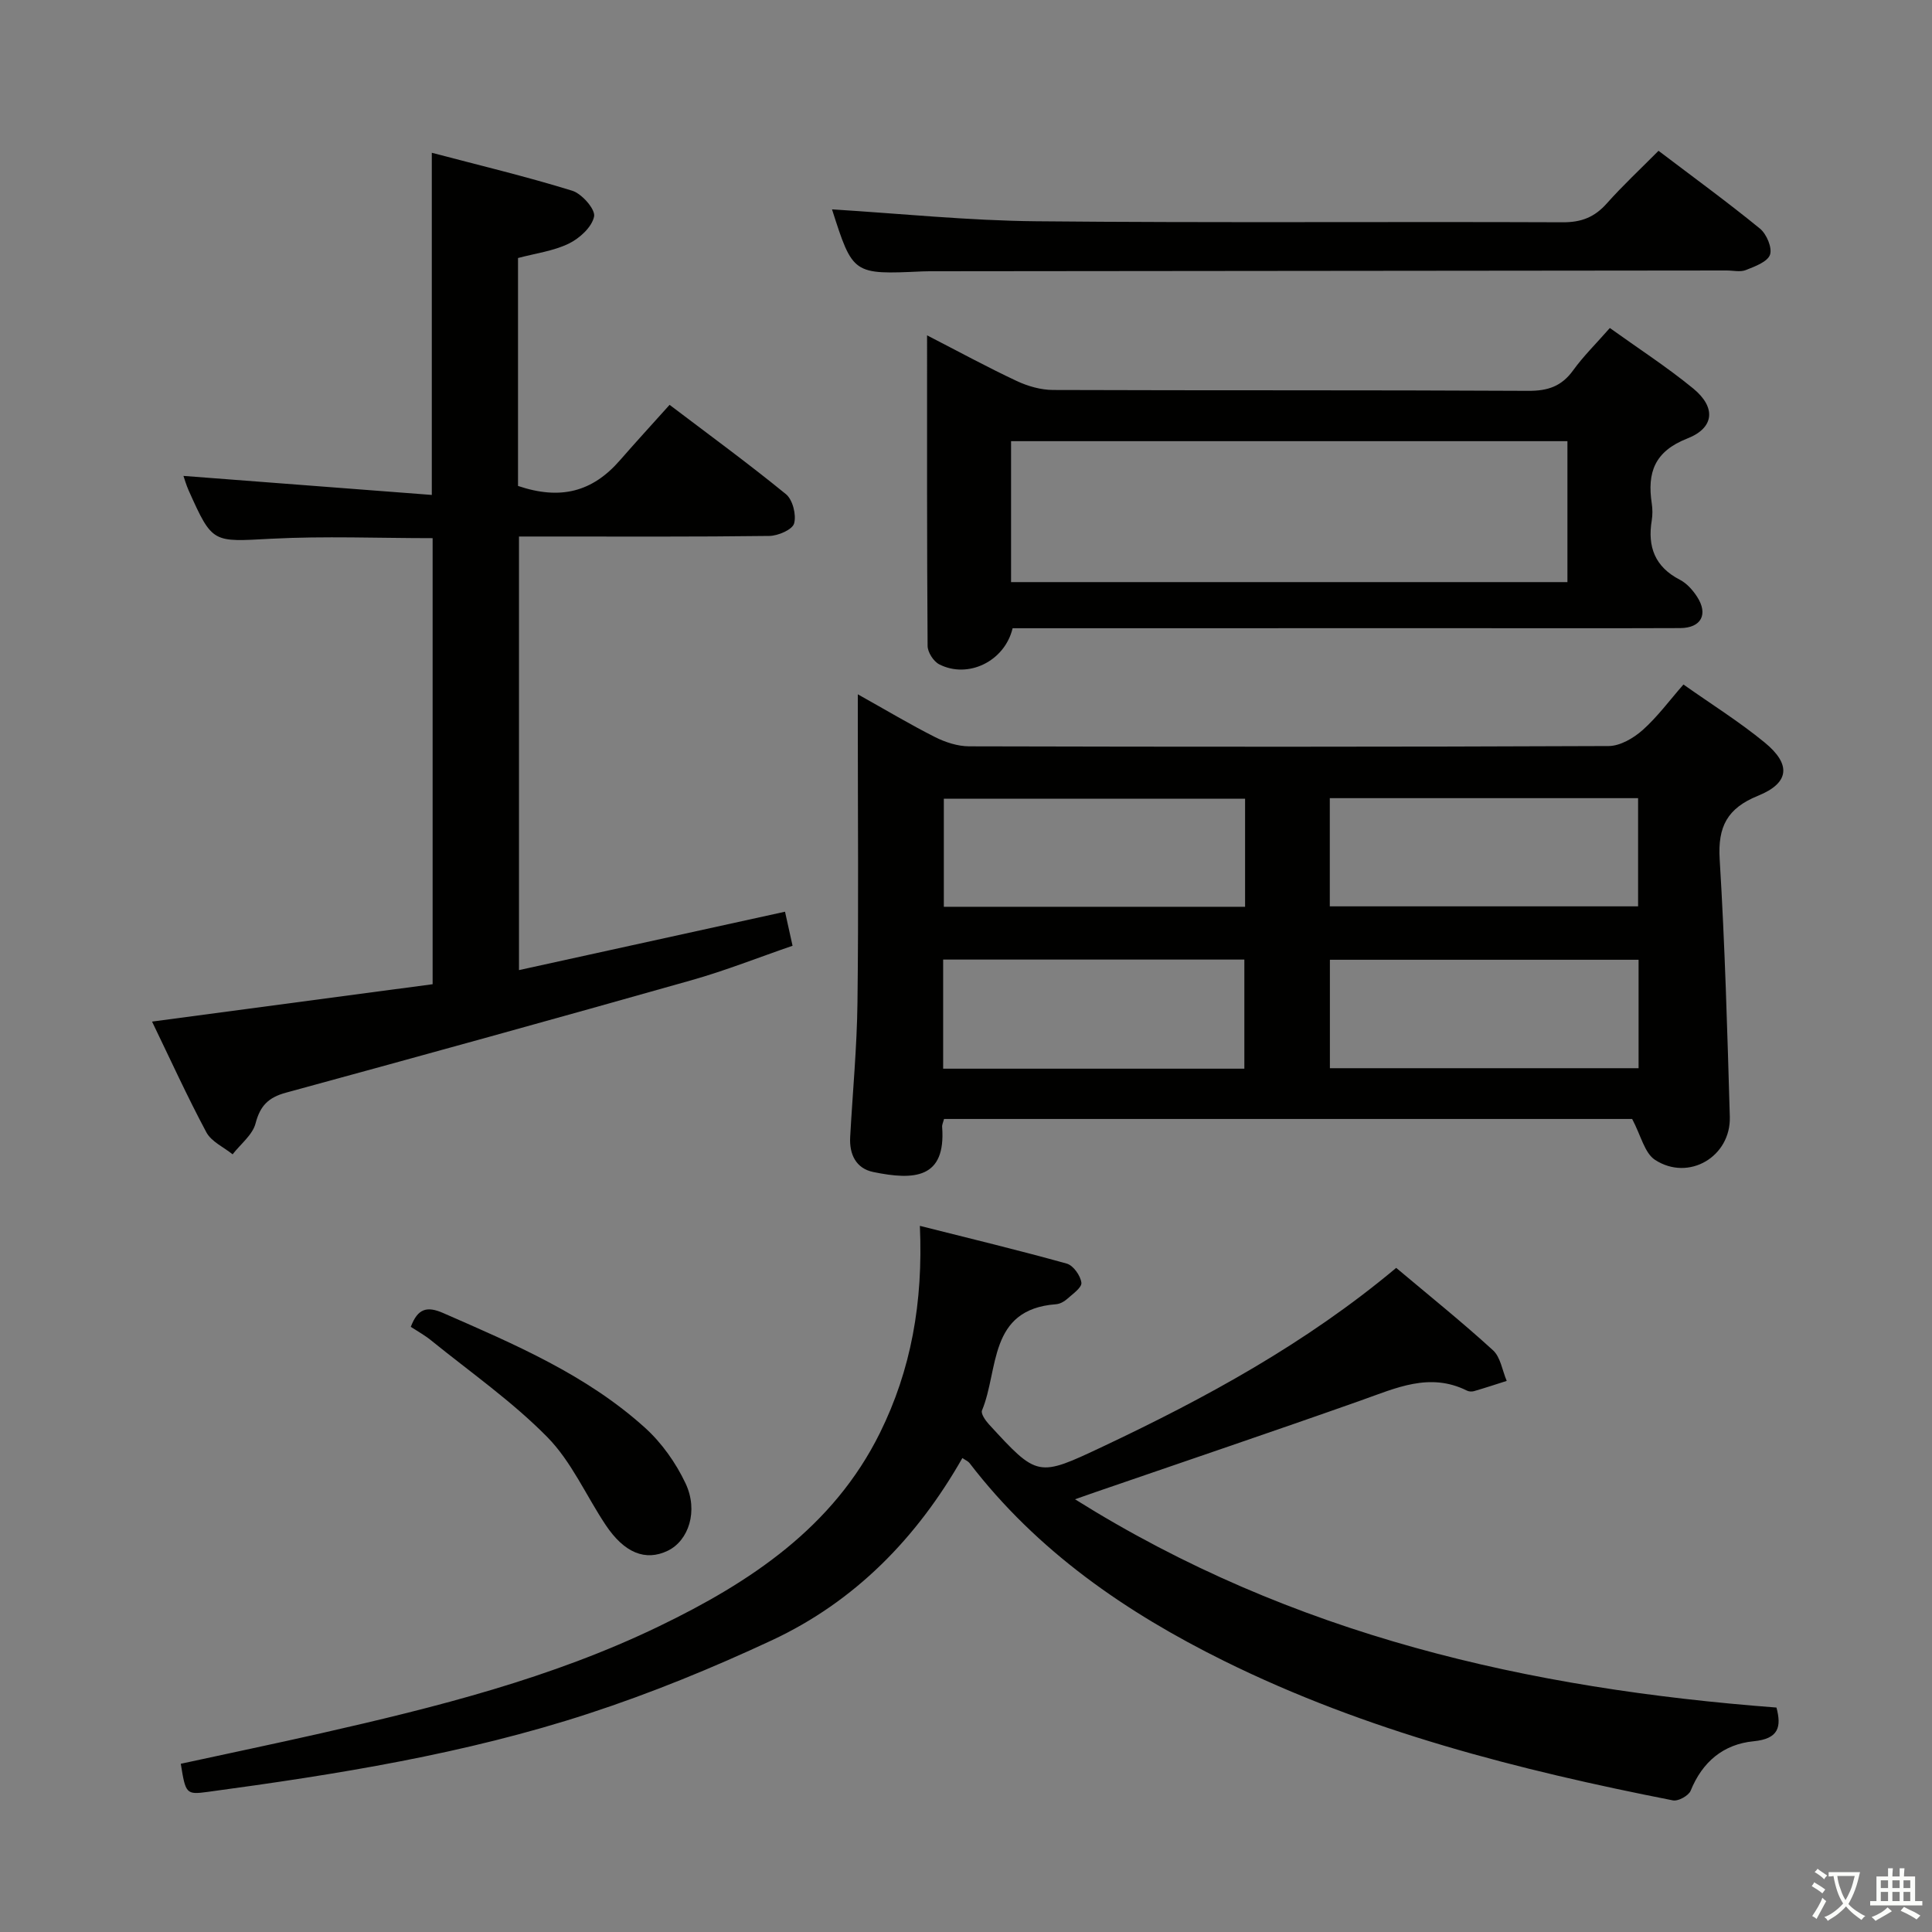 <svg enable-background="new 0 0 400 400" viewBox="0 0 400 400" xmlns="http://www.w3.org/2000/svg"><rect x="0" y="0" width="400" height="400" fill="#808080" stroke="none"/><path d="m377.9 391.2c-.2.3-.4.5-.6.8-.7-.6-1.4-1-2.2-1.5.2-.3.4-.5.5-.8.6.4 1.4.8 2.3 1.5zm-1.8 6.1c-.2-.2-.5-.4-.9-.6.4-.6.8-1.2 1.2-1.9s.7-1.3.9-1.9c.3.3.5.5.8.7-.7 1.3-1.4 2.6-2 3.7zm2.2-9c-.3.3-.5.5-.6.8-.6-.6-1.3-1.1-2-1.5.3-.3.5-.5.6-.7.6.5 1.3.9 2 1.4zm.3.2v-.9h2 4.5c-.3 1.3-.6 2.5-1 3.6s-.9 2.1-1.4 3c.4.5 1 1 1.6 1.4s1.2.8 1.9 1.1c-.3.2-.5.4-.8.8-.4-.3-1-.7-1.6-1.2s-1.2-1.1-1.6-1.6c-.5.6-1.1 1.1-1.7 1.6s-1.4.9-2.1 1.4c-.1-.3-.3-.5-.7-.8.6-.2 1.2-.5 1.9-1s1.4-1.1 2-1.8c-.5-.8-.9-1.6-1.2-2.5s-.6-2-.8-3.2c-.4.1-.7.1-1 .1zm2.5 2.7c.3 1 .7 1.7 1 2.2.3-.5.6-1.1 1-2s.6-1.9.9-3h-3.2-.4c.1.9.3 1.8.7 2.8z" fill="#fbfcfa"/><path d="m396.5 388.5v1.5 3.6h1.5v.9c-.4 0-1 0-1.7 0h-7.9c-.5 0-.9 0-1.2 0v-.9h1.3v-3.5c0-.7 0-1.2 0-1.6h2.4c0-.8 0-1.4 0-1.7h1c0 .3-.1.8-.1 1.7h1.5c0-.8 0-1.4 0-1.7h1c0 .3-.1.9-.1 1.7zm-8.2 9.2c-.2-.3-.5-.5-.8-.8.8-.3 1.4-.6 1.9-.9s1-.7 1.4-1.1c.3.3.6.5.9.8-1.6 1-2.8 1.6-3.4 2zm2.6-6.8v-1.6h-1.5v1.6zm0 2.7v-1.9h-1.5v1.9zm2.4-2.7v-1.6h-1.5v1.6zm0 2.7v-1.9h-1.5v1.9zm.2 2 .7-.8c.4.2.9.5 1.6.8s1.3.7 1.8 1c-.3.3-.5.5-.8.8-.4-.3-1.5-1-3.3-1.8zm2-4.7v-1.6h-1.4v1.6zm0 2.7v-1.9h-1.4v1.9z" fill="#fbfcfa"/><g fill="#010100"><path d="m337.92 231.67c-46.97 0-94.72 0-142.47 0-.18.71-.43 1.19-.39 1.65.8 10.7-5.74 11.09-14.27 9.33-3.57-.74-4.97-3.67-4.77-7.24.51-9.29 1.4-18.57 1.51-27.86.24-19.15.07-38.31.07-57.46 0-1.77 0-3.53 0-6.34 5.94 3.32 10.88 6.28 16.02 8.87 2.13 1.07 4.67 1.89 7.02 1.9 44.14.11 88.28.13 132.41-.06 2.38-.01 5.15-1.63 7.03-3.3 3.07-2.73 5.55-6.12 8.46-9.44 5.76 4.07 11.57 7.7 16.82 12.01 5.52 4.53 5.15 8.37-1.37 11.02-6.39 2.59-8.36 6.4-7.95 13.15 1.09 17.75 1.58 35.53 2.1 53.31.24 8.27-8.51 13.45-15.48 8.93-2.18-1.42-2.91-5.03-4.74-8.47zm-62.58-32.96v22.45h63.91c0-7.68 0-14.92 0-22.45-21.4 0-42.46 0-63.91 0zm-80.07-.04v22.59h62.36c0-7.71 0-15.09 0-22.59-20.94 0-41.51 0-62.36 0zm80.05-11.02h63.83c0-7.71 0-15.06 0-22.4-21.48 0-42.53 0-63.83 0zm-17.54-22.29c-21.12 0-41.82 0-62.37 0v22.38h62.37c0-7.53 0-14.79 0-22.38z"/><path d="m289.07 262.5c6.93 5.83 13.67 11.24 20.04 17.06 1.57 1.43 1.92 4.19 2.84 6.34-2.25.72-4.5 1.46-6.77 2.12-.45.13-1.06.1-1.47-.11-7.73-3.85-14.7-.52-21.9 2.02-18.28 6.47-36.66 12.67-54.99 18.99-.9.31-1.8.63-4.25 1.49 45.16 28.29 93.98 39.22 145.23 43.12 1.05 3.98.5 6.47-4.74 6.98-6.24.61-10.6 4.25-13.03 10.24-.42 1.03-2.58 2.22-3.67 2-32-6.29-63.5-14.32-92.91-28.86-20.32-10.05-38.72-22.72-52.72-40.98-.28-.37-.79-.57-1.48-1.04-9.41 16.54-22.23 29.7-39.46 37.74-12.32 5.75-24.99 10.94-37.9 15.16-25.63 8.38-52.21 12.62-78.87 16.22-4.48.61-4.59.41-5.59-5.82 9.62-2.09 19.29-4.11 28.93-6.29 23.99-5.44 47.84-11.42 70.12-22.19 18.86-9.11 36.03-20.47 45.69-40 6.44-13.01 8.98-26.98 8.28-42.89 10.2 2.57 20.36 5.02 30.42 7.82 1.34.37 2.85 2.5 3.02 3.96.11 1.02-1.86 2.37-3.03 3.42-.59.53-1.46.97-2.24 1.03-14.08 1.06-11.8 13.59-15.31 21.99-.27.65.7 2.07 1.41 2.84 10.11 11.01 10.12 10.99 23.56 4.66 21.39-10.1 42.09-21.37 60.79-37.02z"/><path d="m89.4 102.47c0-24.48 0-47.24 0-70.84 9.74 2.57 19.51 4.9 29.08 7.86 1.99.62 4.82 3.85 4.52 5.33-.44 2.19-3.01 4.54-5.25 5.62-3.2 1.55-6.92 2.02-10.5 2.98v47.19c8.78 2.96 15.39 1.25 21.11-5.32 3.27-3.76 6.65-7.43 10.27-11.47 8.11 6.15 16.28 12.12 24.1 18.5 1.39 1.14 2.18 4.28 1.68 6.06-.36 1.28-3.32 2.56-5.14 2.58-15.33.2-30.66.12-45.99.12-1.82 0-3.63 0-5.83 0v89.77c18.42-4.04 36.63-8.04 55.08-12.09.51 2.29.96 4.36 1.56 7.05-6.96 2.39-13.85 5.13-20.95 7.14-27.94 7.91-55.94 15.64-83.95 23.28-3.6.98-5.33 2.69-6.28 6.36-.62 2.38-3.11 4.28-4.75 6.4-1.85-1.49-4.39-2.62-5.43-4.55-3.97-7.42-7.46-15.1-11.25-22.93 19.73-2.63 38.76-5.16 58.09-7.74 0-31.03 0-61.57 0-92.35-11.22 0-22.35-.46-33.42.12-12.14.64-12.13 1.07-17.08-9.97-.53-1.19-.89-2.47-1.09-3.04 16.98 1.3 34.09 2.61 51.42 3.94z"/><path d="m209.65 130.07c-1.63 6.85-9.23 10.53-15.2 7.47-1.18-.61-2.4-2.51-2.4-3.83-.15-21.12-.11-42.25-.11-64.28 6.58 3.38 12.48 6.6 18.56 9.45 2.3 1.08 5 1.85 7.52 1.86 32.8.12 65.6 0 98.4.18 4.06.02 6.89-.94 9.27-4.23 2.12-2.94 4.75-5.52 7.61-8.78 5.85 4.2 11.81 8.06 17.27 12.53 4.7 3.86 4.44 8.12-1.22 10.34-6.84 2.69-8.33 7.08-7.37 13.46.17 1.14.18 2.35 0 3.49-.91 5.48.65 9.64 5.83 12.31 1.4.72 2.63 2.1 3.52 3.46 2.41 3.67.9 6.52-3.48 6.54-15.48.06-30.97.02-46.45.02-30.47.01-60.93.01-91.75.01zm-.32-9.55h115.19c0-9.86 0-19.41 0-29.18-38.52 0-76.72 0-115.19 0z"/><path d="m172.26 43.35c14.18.87 28.23 2.33 42.3 2.46 36.33.35 72.67.06 109 .21 3.85.02 6.58-1.06 9.09-3.88 3.3-3.71 6.95-7.11 10.73-10.92 7.11 5.4 14.21 10.57 21 16.11 1.37 1.12 2.58 3.98 2.08 5.41-.53 1.48-3.13 2.43-5 3.17-1.15.46-2.63.09-3.97.09-54.67.05-109.33.11-164 .16-.83 0-1.67 0-2.5.03-14.41.66-14.41.66-18.73-12.84z"/><path d="m85.05 274.71c1.45-3.83 3.36-4.33 6.73-2.85 14.77 6.47 29.65 12.79 41.77 23.75 3.46 3.13 6.38 7.26 8.38 11.49 2.72 5.75.62 11.9-3.69 13.97-4.6 2.21-8.98.47-12.87-5.38-4.04-6.07-7.06-13.09-12.07-18.17-7.27-7.38-15.91-13.42-24.01-19.98-1.26-1.04-2.72-1.84-4.24-2.83z"/></g></svg>